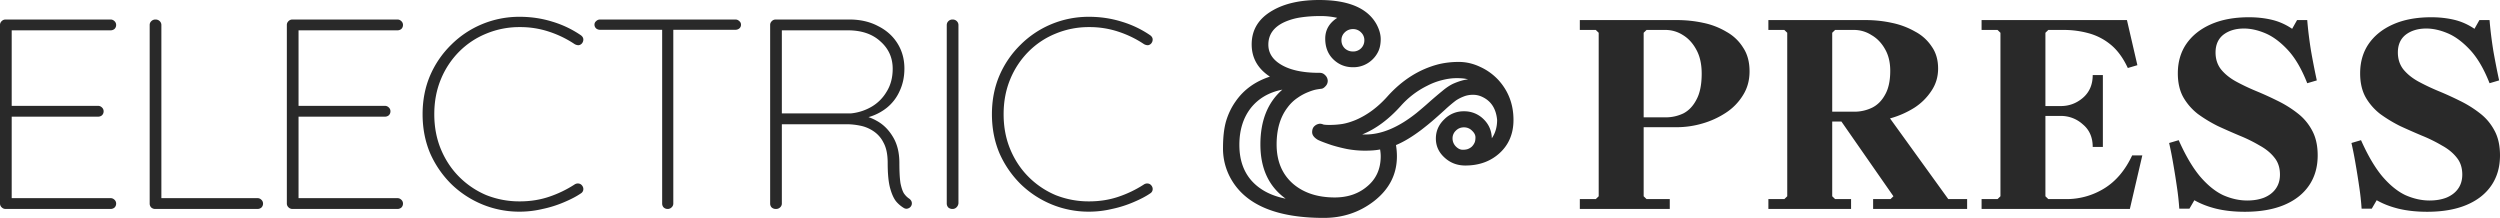 <svg width="218" height="19" fill="none" xmlns="http://www.w3.org/2000/svg"><path d="M.486 1.701h9.156c.13 0 .243.048.34.142a.447.447 0 0 1 .146.33c0 .142-.049.26-.146.354a.524.524 0 0 1-.34.118H.777l.243-.4V9.56L.73 9.23h7.82c.13 0 .243.047.34.141a.447.447 0 0 1 .146.33c0 .142-.049.26-.146.355a.524.524 0 0 1-.34.118H.777l.243-.26v7.481l-.097-.118h8.72c.129 0 .242.047.34.142a.447.447 0 0 1 .145.33c0 .142-.049.26-.146.354a.524.524 0 0 1-.34.118H.486a.473.473 0 0 1-.34-.142.447.447 0 0 1-.146-.33V2.173c0-.125.049-.236.146-.33a.473.473 0 0 1 .34-.142ZM22.451 17.277c.13 0 .243.047.34.142a.447.447 0 0 1 .146.33c0 .142-.049.26-.146.354a.524.524 0 0 1-.34.118h-8.913a.502.502 0 0 1-.365-.142.492.492 0 0 1-.121-.33V2.173c0-.125.048-.236.146-.33a.502.502 0 0 1 .364-.142c.146 0 .267.048.364.142a.447.447 0 0 1 .146.33v15.529l-.437-.425h8.816ZM25.498 1.701h9.157c.13 0 .243.048.34.142a.447.447 0 0 1 .146.33c0 .142-.049.26-.146.354a.524.524 0 0 1-.34.118H25.79l.243-.4V9.56l-.292-.33h7.821c.13 0 .243.047.34.141a.447.447 0 0 1 .146.33c0 .142-.049.26-.146.355a.524.524 0 0 1-.34.118H25.79l.243-.26v7.481l-.097-.118h8.719c.13 0 .243.047.34.142a.447.447 0 0 1 .146.33c0 .142-.049.26-.146.354a.524.524 0 0 1-.34.118h-9.157a.473.473 0 0 1-.34-.142.447.447 0 0 1-.145-.33V2.173c0-.125.048-.236.145-.33a.473.473 0 0 1 .34-.142ZM50.646 3.07c.13.095.202.205.218.33a.515.515 0 0 1-.097.355.445.445 0 0 1-.316.188.695.695 0 0 1-.34-.094 9.128 9.128 0 0 0-2.234-1.086 7.932 7.932 0 0 0-2.55-.4 7.505 7.505 0 0 0-2.915.566 7.095 7.095 0 0 0-2.356 1.557 7.366 7.366 0 0 0-1.603 2.407c-.389.929-.583 1.951-.583 3.068s.195 2.14.583 3.068c.389.928.923 1.73 1.603 2.407a7.411 7.411 0 0 0 2.356 1.581 7.79 7.79 0 0 0 2.915.543c.906 0 1.756-.133 2.55-.401a9.806 9.806 0 0 0 2.21-1.062.512.512 0 0 1 .364-.094c.13.015.235.078.316.188.081.11.113.229.097.354a.43.43 0 0 1-.194.307c-.389.268-.883.527-1.482.779a9.932 9.932 0 0 1-1.87.59 8.612 8.612 0 0 1-1.991.236 8.443 8.443 0 0 1-3.28-.637 8.544 8.544 0 0 1-2.695-1.77 8.744 8.744 0 0 1-1.846-2.69c-.437-1.039-.656-2.172-.656-3.399 0-1.227.219-2.352.656-3.375a8.385 8.385 0 0 1 1.846-2.69 8.347 8.347 0 0 1 2.696-1.793 8.443 8.443 0 0 1 3.279-.638c.987 0 1.934.142 2.841.425a8.935 8.935 0 0 1 2.478 1.18ZM58.226 18.221a.502.502 0 0 1-.364-.142.492.492 0 0 1-.122-.33V2.268h.972v15.481a.447.447 0 0 1-.146.33.473.473 0 0 1-.34.142ZM52.324 2.598a.524.524 0 0 1-.34-.118.447.447 0 0 1-.146-.33c0-.126.049-.228.146-.307a.473.473 0 0 1 .34-.142h11.804c.13 0 .243.048.34.142.097.079.146.18.146.307a.401.401 0 0 1-.146.33.524.524 0 0 1-.34.118H52.324ZM67.667 18.221a.534.534 0 0 1-.389-.142.492.492 0 0 1-.121-.33V2.173c0-.125.048-.236.145-.33a.473.473 0 0 1 .34-.142h6.413c.955 0 1.789.19 2.501.567.729.362 1.296.865 1.7 1.51.405.645.608 1.377.608 2.195 0 .724-.138 1.377-.413 1.959a3.888 3.888 0 0 1-1.118 1.463 4.515 4.515 0 0 1-1.627.826l-1.117-.189c.648 0 1.263.165 1.846.496.583.314 1.06.786 1.433 1.415.372.614.558 1.37.558 2.266 0 .771.033 1.361.097 1.77.081.393.179.684.292.873.13.189.275.338.437.449.097.063.17.141.219.236a.456.456 0 0 1-.146.566.54.54 0 0 1-.219.094.424.424 0 0 1-.267-.047 2.707 2.707 0 0 1-.68-.566c-.21-.252-.389-.637-.534-1.157-.146-.519-.219-1.258-.219-2.218 0-.74-.121-1.33-.364-1.77a2.546 2.546 0 0 0-.899-1.015 3.13 3.13 0 0 0-1.166-.472 5.887 5.887 0 0 0-1.117-.118h-5.902l.219-.283v7.198a.446.446 0 0 1-.146.33.502.502 0 0 1-.364.142Zm.267-8.33h6.242a4.446 4.446 0 0 0 1.797-.567 3.66 3.66 0 0 0 1.336-1.322c.356-.566.534-1.235.534-2.006 0-.96-.356-1.754-1.068-2.383-.697-.645-1.644-.968-2.842-.968h-5.878l.122-.165v7.67l-.243-.26ZM83.577 17.725a.568.568 0 0 1-.17.354.473.473 0 0 1-.34.142.534.534 0 0 1-.389-.142.524.524 0 0 1-.121-.354V2.197c0-.142.048-.26.145-.354a.502.502 0 0 1 .365-.142c.146 0 .267.048.364.142a.473.473 0 0 1 .146.354v15.528ZM100.291 3.07c.13.095.203.205.219.33a.516.516 0 0 1-.097.355.445.445 0 0 1-.316.188.695.695 0 0 1-.34-.094 9.128 9.128 0 0 0-2.234-1.086 7.932 7.932 0 0 0-2.55-.4 7.505 7.505 0 0 0-2.915.566 7.095 7.095 0 0 0-2.356 1.557 7.368 7.368 0 0 0-1.603 2.407c-.389.929-.583 1.951-.583 3.068s.194 2.14.583 3.068c.388.928.923 1.73 1.603 2.407a7.411 7.411 0 0 0 2.356 1.581 7.79 7.79 0 0 0 2.914.543c.907 0 1.757-.133 2.55-.401a9.806 9.806 0 0 0 2.21-1.062.513.513 0 0 1 .365-.094c.13.015.235.078.316.188.081.11.113.229.097.354a.43.43 0 0 1-.194.307c-.389.268-.883.527-1.482.779a9.932 9.932 0 0 1-1.87.59 8.612 8.612 0 0 1-1.992.236 8.443 8.443 0 0 1-3.278-.637 8.543 8.543 0 0 1-2.696-1.77 8.743 8.743 0 0 1-1.846-2.69c-.438-1.039-.656-2.172-.656-3.399 0-1.227.219-2.352.656-3.375a8.385 8.385 0 0 1 1.846-2.69 8.347 8.347 0 0 1 2.695-1.793 8.443 8.443 0 0 1 3.28-.638c.987 0 1.934.142 2.841.425a8.927 8.927 0 0 1 2.477 1.18ZM112.109 17.323c-1.468-1.056-2.202-2.632-2.202-4.727 0-2.077.639-3.67 1.916-4.78-1.168.23-2.088.766-2.758 1.611-.661.854-.992 1.924-.992 3.209 0 1.276.353 2.315 1.06 3.116.706.792 1.698 1.316 2.976 1.571ZM128.021 6.92c-.244-.07-.575-.106-.992-.106-.407 0-.833.057-1.277.172a5.782 5.782 0 0 0-1.291.488 7.504 7.504 0 0 0-2.283 1.73c-1.069 1.197-2.201 2.038-3.397 2.522h.312c1.386 0 2.863-.625 4.43-1.875.417-.343.807-.678 1.169-1.004.371-.325.729-.629 1.074-.91.344-.291.67-.507.978-.648.489-.21.915-.334 1.277-.37Zm-9.05-3.407a.92.92 0 0 0-.285-.686.951.951 0 0 0-.707-.29.995.995 0 0 0-.72.29.92.92 0 0 0-.285.686c0 .273.095.506.285.7.199.185.439.277.72.277a.975.975 0 0 0 .707-.277.963.963 0 0 0 .285-.7Zm9.39 9.256c.091-.097.163-.203.217-.317.055-.114.082-.273.082-.475 0-.203-.1-.396-.299-.581a.951.951 0 0 0-.707-.29.95.95 0 0 0-.706.29.902.902 0 0 0-.286.673.99.99 0 0 0 .286.7c.19.193.389.29.598.29.208 0 .371-.026.489-.079.127-.053.235-.123.326-.211Zm-13.222-1.98.163.026c.055.053.263.079.625.079.372 0 .739-.026 1.101-.08.371-.06.77-.18 1.196-.356 1.005-.431 1.925-1.113 2.758-2.046 1.296-1.444 2.786-2.381 4.471-2.813a7.474 7.474 0 0 1 1.767-.198c.634 0 1.254.146 1.861.436a4.974 4.974 0 0 1 1.563 1.122c.888.969 1.332 2.135 1.332 3.5 0 1.196-.408 2.165-1.223 2.904-.789.713-1.781 1.07-2.976 1.07-.707 0-1.309-.23-1.808-.687-.507-.458-.761-1.012-.761-1.664 0-.651.245-1.21.734-1.677a2.344 2.344 0 0 1 1.712-.7 2.37 2.37 0 0 1 1.713.687c.462.45.702 1.004.72 1.664.308-.449.462-.982.462-1.598-.091-.977-.521-1.646-1.291-2.007a1.844 1.844 0 0 0-.815-.185c-.29 0-.558.049-.802.146a3.42 3.42 0 0 0-.693.356 12.92 12.92 0 0 0-.965.819c-.426.387-.788.708-1.087.964-.299.255-.621.515-.965.779-.806.607-1.54 1.047-2.201 1.32.054.335.081.66.081.977 0 1.576-.67 2.883-2.011 3.922-1.259.968-2.713 1.452-4.362 1.452-4.104 0-6.799-1.127-8.085-3.38a5.354 5.354 0 0 1-.707-2.694c0-.968.091-1.76.272-2.376.19-.625.462-1.189.815-1.69.707-1.03 1.708-1.756 3.003-2.179-1.06-.695-1.59-1.633-1.59-2.812 0-1.285.616-2.276 1.849-2.971C112.045.299 113.391 0 115.03 0c2.564 0 4.236.713 5.015 2.139.235.449.353.871.353 1.268 0 .396-.063.739-.19 1.03a2.382 2.382 0 0 1-.517.739 2.365 2.365 0 0 1-1.712.686c-.67 0-1.241-.228-1.712-.686-.471-.458-.707-1.06-.707-1.81 0-.756.349-1.36 1.047-1.808a6.495 6.495 0 0 0-1.522-.158c-.571 0-1.124.04-1.658.118a5.36 5.36 0 0 0-1.427.41c-.933.431-1.4 1.087-1.4 1.967 0 .616.272 1.131.816 1.545.806.607 2.011.91 3.614.91h.055c.181 0 .335.067.462.199a.706.706 0 0 1 .231.475v.027a.65.65 0 0 1-.19.462c-.118.132-.231.207-.34.224-.1.01-.249.031-.449.066-.199.036-.439.11-.72.225a4.465 4.465 0 0 0-.91.488 3.554 3.554 0 0 0-.897.859c-.634.827-.951 1.9-.951 3.221 0 1.47.489 2.623 1.467 3.46.924.774 2.125 1.162 3.601 1.162 1.124 0 2.061-.317 2.813-.951.797-.651 1.196-1.532 1.196-2.64 0-.186-.018-.384-.054-.595-.336.07-.775.106-1.319.106a8.542 8.542 0 0 1-1.576-.146 13.88 13.88 0 0 1-1.345-.343c-.625-.211-1.033-.37-1.223-.475-.308-.194-.462-.41-.462-.647 0-.247.077-.432.231-.555a.77.77 0 0 1 .489-.185ZM137.761 18.221v-.86h1.392l.253-.246V2.857l-.253-.246h-1.392v-.86h8.476c.792 0 1.56.082 2.302.245a6.478 6.478 0 0 1 2.024.787 3.952 3.952 0 0 1 1.442 1.377c.371.557.556 1.245.556 2.065 0 .786-.193 1.483-.581 2.09a4.825 4.825 0 0 1-1.493 1.523 7.457 7.457 0 0 1-2.049.934 7.953 7.953 0 0 1-2.201.32h-4.048l1.138-.295v6.318l.253.246h2.024v.86h-7.843Zm5.566-7.645-1.138-.344h3.036a3.54 3.54 0 0 0 1.568-.345c.472-.245.852-.647 1.139-1.204.303-.557.455-1.311.455-2.262 0-.82-.152-1.507-.455-2.065-.304-.573-.7-1.008-1.189-1.303a2.819 2.819 0 0 0-1.518-.442h-1.645l-.253.246v7.719ZM163.336 18.221v-.86h1.518l.253-.246-4.756-6.834h4.427l5.111 7.08h1.644v.86h-8.197Zm-.658-16.47c.793 0 1.561.081 2.303.245a6.876 6.876 0 0 1 2.024.762 3.902 3.902 0 0 1 1.442 1.303c.371.525.556 1.164.556 1.918 0 .72-.194 1.368-.582 1.942a5.036 5.036 0 0 1-1.492 1.475 7.915 7.915 0 0 1-2.049.91 8.572 8.572 0 0 1-2.202.294h-4.048l1.139-1.106v7.62l.253.247h1.391v.86h-7.21v-.86h1.391l.253-.246V2.857l-.253-.246h-1.391v-.86h8.475Zm-2.909 9.095L158.63 9.74h3.036a3.54 3.54 0 0 0 1.569-.344c.472-.23.852-.607 1.139-1.131.303-.524.455-1.221.455-2.09 0-.737-.152-1.368-.455-1.892-.304-.541-.7-.951-1.19-1.23a2.814 2.814 0 0 0-1.518-.442h-1.644l-.253.246v7.99ZM185.925 13.55h.885l-1.087 4.671h-12.929v-.86h1.392l.253-.246V2.857l-.253-.246h-1.392v-.86h12.676l.91 3.933-.834.246c-.405-.869-.894-1.54-1.468-2.016a5.128 5.128 0 0 0-1.923-1.008 8.2 8.2 0 0 0-2.251-.295h-1.291l-.253.246v7.497l-1.138-1.106h2.479c.725 0 1.366-.237 1.923-.713.573-.491.86-1.155.86-1.99h.886v6.268h-.886c0-.836-.287-1.492-.86-1.967a2.82 2.82 0 0 0-1.923-.737h-2.479l1.138-1.107v8.113l.253.246h1.544a6.248 6.248 0 0 0 3.339-.935c1.012-.622 1.822-1.581 2.429-2.876ZM193.196 4.578c0 .573.16 1.065.481 1.475.32.393.742.737 1.265 1.032.54.295 1.121.574 1.746.836.64.262 1.273.549 1.897.86a9.674 9.674 0 0 1 1.746 1.082c.539.41.969.918 1.29 1.524.32.59.481 1.311.481 2.163 0 1.016-.253 1.893-.759 2.63-.506.738-1.232 1.303-2.176 1.697-.945.393-2.083.59-3.416.59-.927 0-1.762-.09-2.504-.27-.726-.18-1.358-.427-1.898-.738l-.43.737h-.885a22.389 22.389 0 0 0-.203-1.868 66.393 66.393 0 0 0-.329-2.065 31.802 31.802 0 0 0-.354-1.794l.835-.246c.59 1.327 1.206 2.376 1.847 3.146.658.77 1.332 1.32 2.024 1.647.708.312 1.408.468 2.1.468.556 0 1.046-.083 1.467-.246.439-.18.776-.435 1.012-.762.253-.345.38-.762.38-1.254 0-.59-.161-1.082-.481-1.475-.32-.41-.751-.762-1.29-1.057a13.12 13.12 0 0 0-1.746-.86 61.26 61.26 0 0 1-1.897-.836 12.191 12.191 0 0 1-1.746-1.057 4.986 4.986 0 0 1-1.265-1.45c-.321-.574-.481-1.27-.481-2.09 0-.984.245-1.836.734-2.557.506-.737 1.223-1.311 2.15-1.72.928-.41 2.033-.615 3.315-.615.708 0 1.374.073 1.998.221.624.147 1.215.41 1.771.787l.43-.762h.886c.067.835.177 1.729.329 2.68.168.95.337 1.81.506 2.58l-.835.246c-.489-1.245-1.054-2.212-1.695-2.9-.641-.689-1.291-1.172-1.948-1.451-.658-.279-1.282-.418-1.872-.418-.726 0-1.325.18-1.797.54-.455.361-.683.878-.683 1.55ZM209.094 4.578c0 .573.161 1.065.481 1.475.321.393.742.737 1.265 1.032.54.295 1.122.574 1.746.836a27.93 27.93 0 0 1 1.897.86 9.673 9.673 0 0 1 1.746 1.082c.54.41.97.918 1.29 1.524.321.59.481 1.311.481 2.163 0 1.016-.253 1.893-.759 2.63-.506.738-1.231 1.303-2.176 1.697-.944.393-2.083.59-3.415.59-.928 0-1.763-.09-2.505-.27-.725-.18-1.358-.427-1.897-.738l-.431.737h-.885a22.355 22.355 0 0 0-.202-1.868 69.52 69.52 0 0 0-.329-2.065 30.858 30.858 0 0 0-.355-1.794l.835-.246c.591 1.327 1.206 2.376 1.847 3.146.658.77 1.333 1.32 2.024 1.647.709.312 1.409.468 2.1.468.557 0 1.046-.083 1.468-.246.438-.18.775-.435 1.012-.762.253-.345.379-.762.379-1.254 0-.59-.16-1.082-.481-1.475-.32-.41-.75-.762-1.29-1.057a13.12 13.12 0 0 0-1.746-.86 62.092 62.092 0 0 1-1.897-.836 12.237 12.237 0 0 1-1.746-1.057 5.001 5.001 0 0 1-1.265-1.45c-.32-.574-.481-1.27-.481-2.09 0-.984.245-1.836.734-2.557.506-.737 1.223-1.311 2.151-1.72.927-.41 2.032-.615 3.314-.615.708 0 1.375.073 1.999.221.624.147 1.214.41 1.771.787l.43-.762h.885c.068.835.177 1.729.329 2.68.169.95.337 1.81.506 2.58l-.835.246c-.489-1.245-1.054-2.212-1.695-2.9-.641-.689-1.29-1.172-1.948-1.451-.658-.279-1.282-.418-1.872-.418-.725 0-1.324.18-1.796.54-.456.361-.684.878-.684 1.55Z" fill="#292929"/></svg>